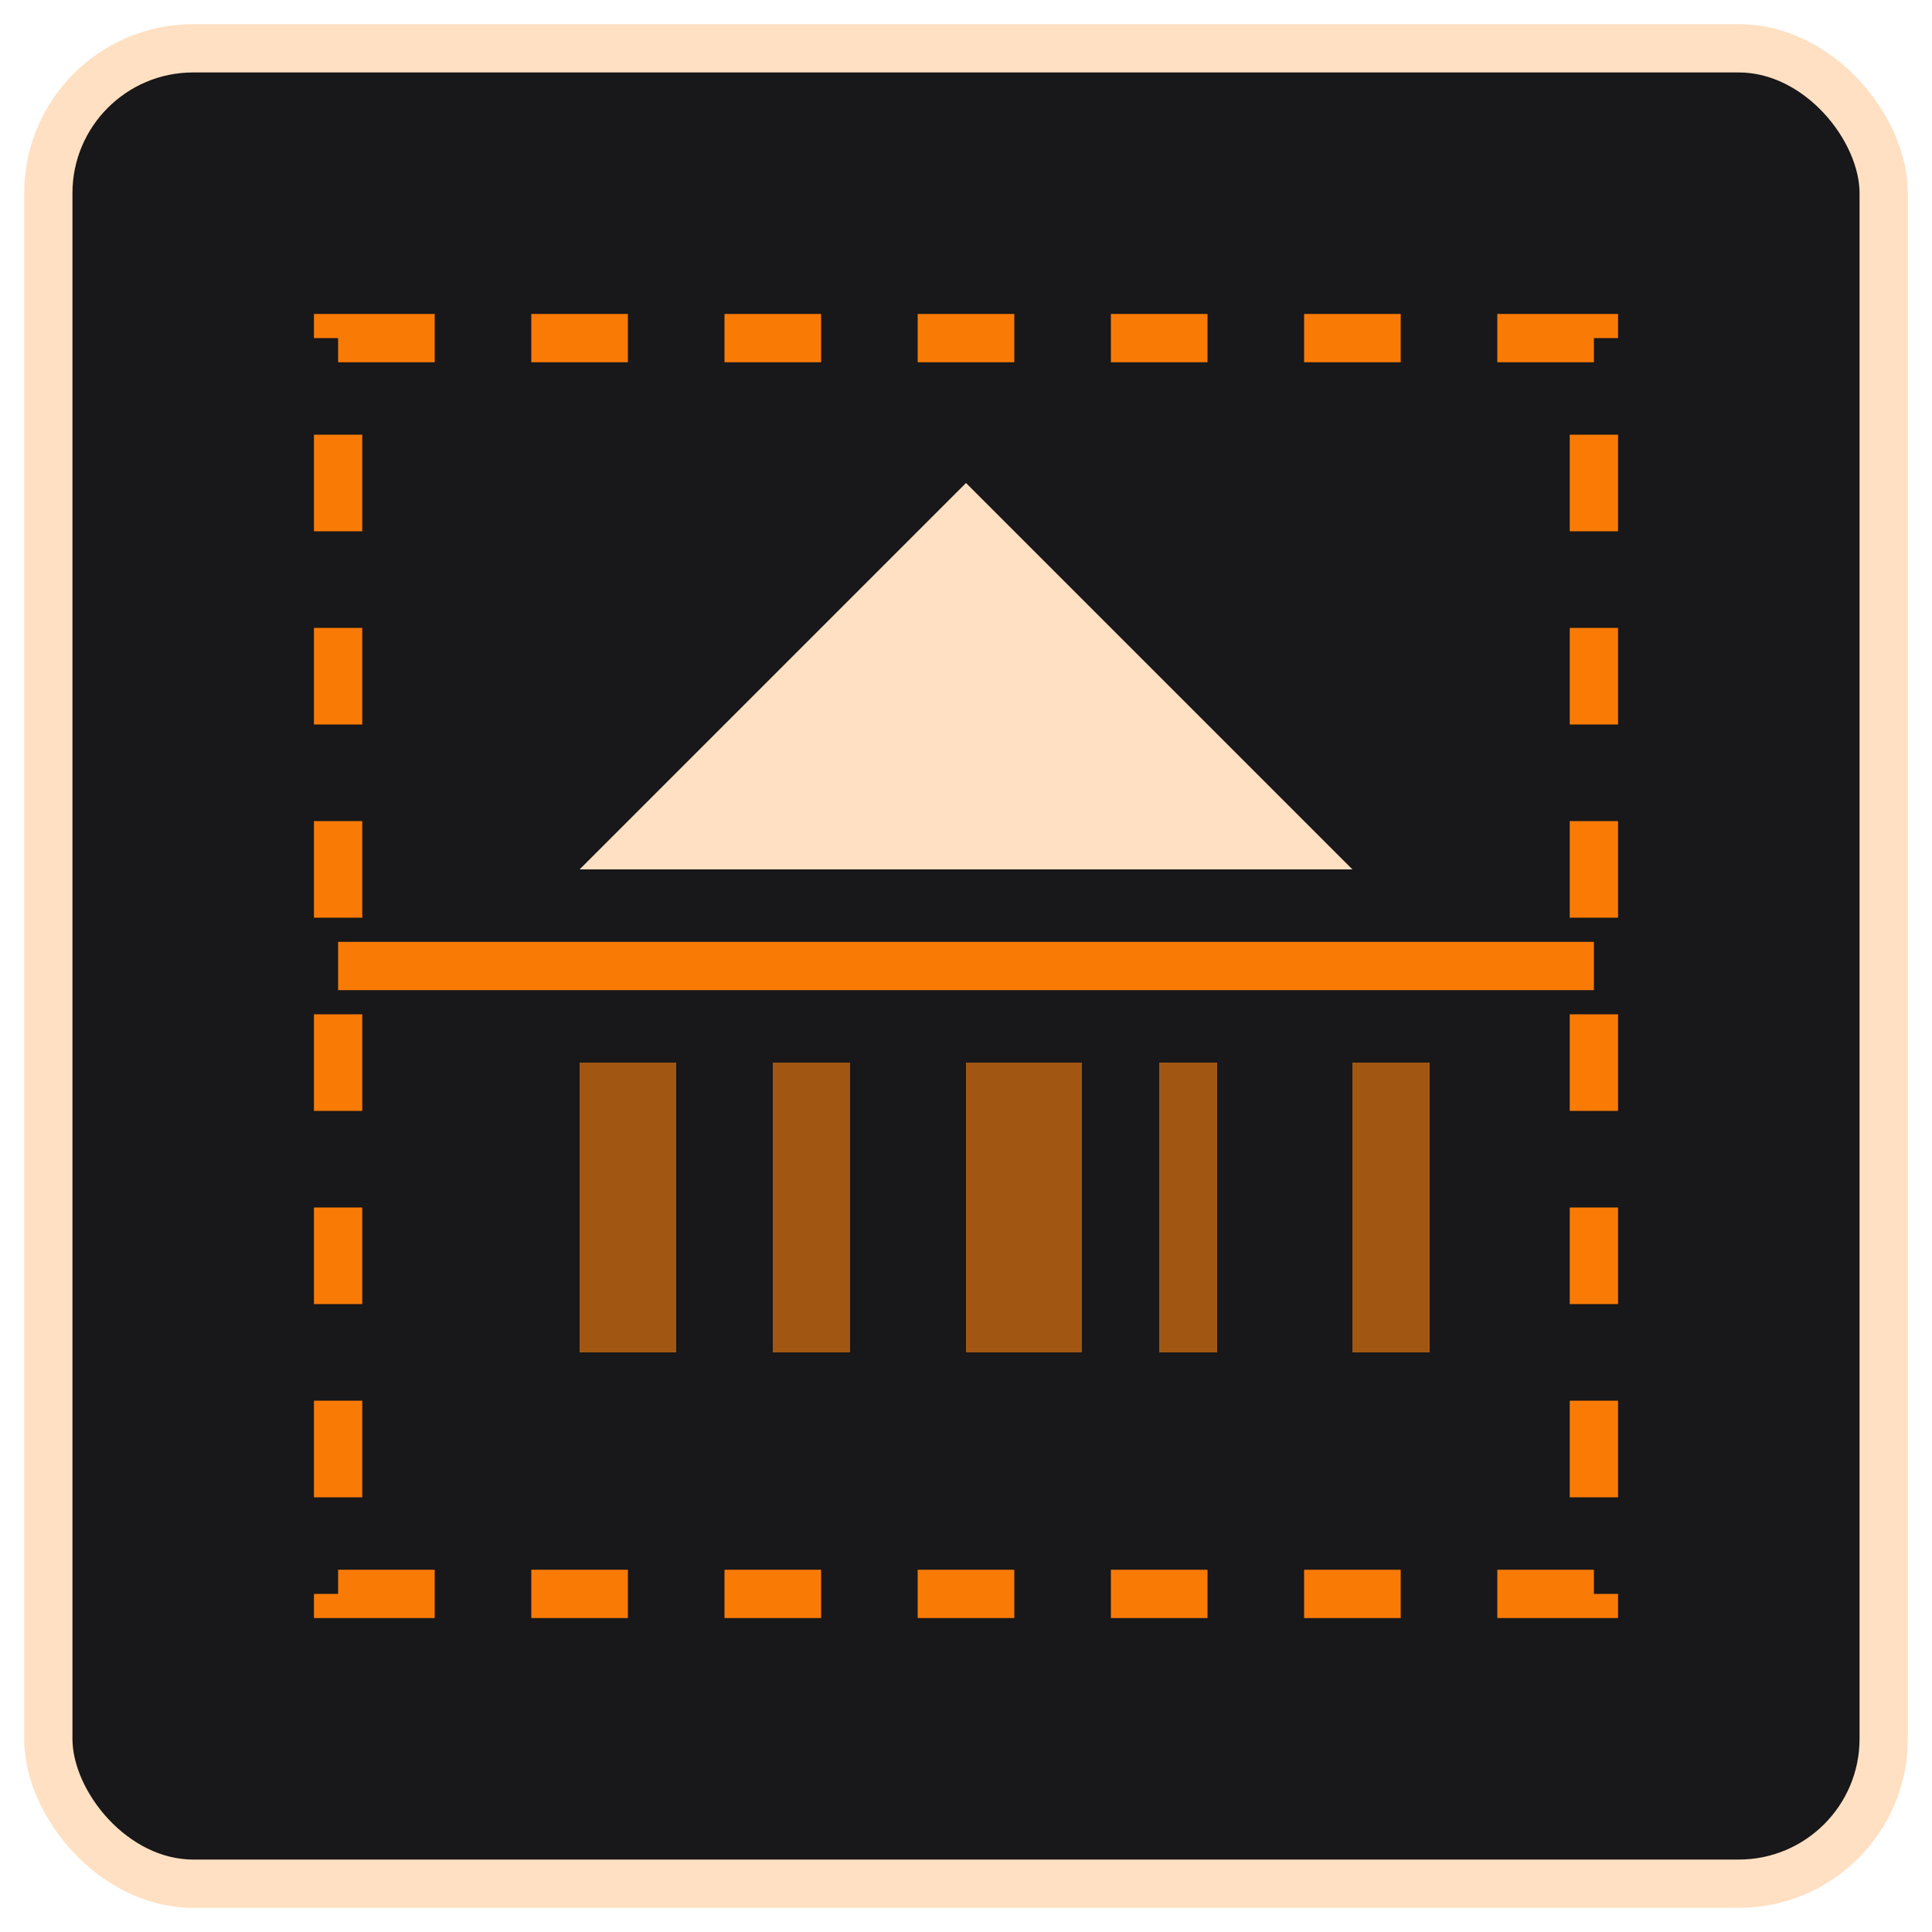 <svg width="200" height="200" viewBox="0 0 200 200" xmlns="http://www.w3.org/2000/svg">
  <!-- Outer Frame -->
  <rect x="5" y="5" width="190" height="190" rx="15" fill="#181719" stroke="#ffe0c2" stroke-width="5" />
  <!-- Dashed Scanning Frame -->
  <rect x="35" y="35" width="130" height="130" fill="none" stroke="#f97b06" stroke-width="5" stroke-dasharray="10,10" />
  <!-- Divider Line -->
  <line x1="35" y1="100" x2="165" y2="100" stroke="#f97b06" stroke-width="5" />
  <!-- House Icon -->
  <polygon points="100,50 60,90 140,90" fill="#ffe0c2" />
  <!-- Barcode -->
  <rect x="60" y="110" width="10" height="30" fill="#a15712" />
  <rect x="80" y="110" width="8" height="30" fill="#a15712" />
  <rect x="100" y="110" width="12" height="30" fill="#a15712" />
  <rect x="120" y="110" width="6" height="30" fill="#a15712" />
  <rect x="140" y="110" width="8" height="30" fill="#a15712" />
</svg>
